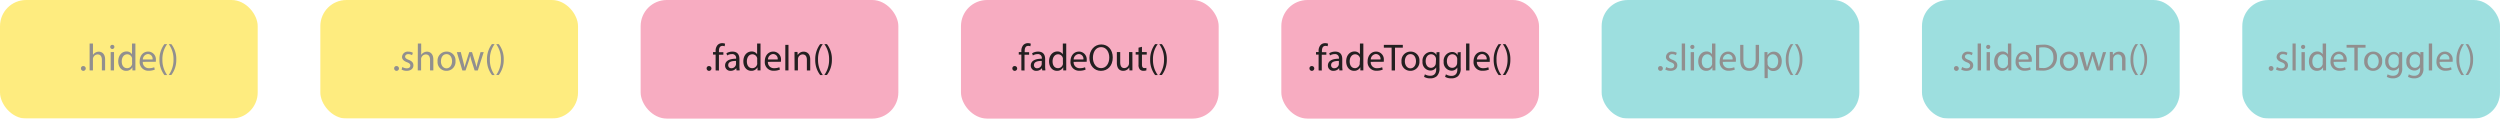 <svg id="Layer_1" data-name="Layer 1" xmlns="http://www.w3.org/2000/svg" viewBox="0 0 790.61 37.5"><defs><style>.cls-1{opacity:0.5;}.cls-2{fill:#feda00;}.cls-3{fill:#231f20;}.cls-4{fill:#f7acc1;}.cls-5{fill:#3cc0c0;}</style></defs><title>slide-15-fade </title><g class="cls-1"><rect class="cls-2" width="81.5" height="37.5" rx="8.26" ry="8.26"/><path class="cls-3" d="M25.6,21.65a.71.71,0,0,1,.72-.76.76.76,0,1,1-.72.76Z"/><path class="cls-3" d="M28.34,13.76h1.06v3.62h0a2,2,0,0,1,.76-.74,2.17,2.17,0,0,1,1.08-.3c.78,0,2,.48,2,2.48v3.45H32.22V18.94c0-.94-.35-1.73-1.34-1.73a1.52,1.52,0,0,0-1.42,1.06,1.28,1.28,0,0,0-.07.5v3.5H28.34Z"/><path class="cls-3" d="M36.17,14.84a.65.65,0,0,1-1.31,0,.64.64,0,0,1,.66-.66A.63.63,0,0,1,36.17,14.84ZM35,22.27v-5.8h1.06v5.8Z"/><path class="cls-3" d="M42.82,13.76v7c0,.52,0,1.1,0,1.5h-.95l0-1h0a2.15,2.15,0,0,1-2,1.14c-1.4,0-2.48-1.19-2.48-3,0-1.93,1.19-3.12,2.6-3.12a1.94,1.94,0,0,1,1.75.89h0V13.76Zm-1.06,5.07a1.85,1.85,0,0,0,0-.44,1.55,1.55,0,0,0-1.52-1.22c-1.09,0-1.74,1-1.74,2.24s.58,2.15,1.72,2.15a1.59,1.59,0,0,0,1.55-1.26,1.82,1.82,0,0,0,0-.46Z"/><path class="cls-3" d="M45.16,19.56a1.86,1.86,0,0,0,2,2,3.82,3.82,0,0,0,1.61-.3l.18.75a4.7,4.7,0,0,1-1.93.36,2.7,2.7,0,0,1-2.85-2.93c0-1.75,1-3.13,2.72-3.13a2.46,2.46,0,0,1,2.4,2.73,4,4,0,0,1,0,.49Zm3.09-.75a1.5,1.5,0,0,0-1.46-1.72,1.75,1.75,0,0,0-1.62,1.72Z"/><path class="cls-3" d="M52.87,13.95a7.91,7.91,0,0,0-1.51,4.91,8.08,8.08,0,0,0,1.51,4.87H52a7.74,7.74,0,0,1-1.57-4.87A7.91,7.91,0,0,1,52,13.95Z"/><path class="cls-3" d="M53.36,23.72a8.12,8.12,0,0,0,1.51-4.9,8,8,0,0,0-1.51-4.87h.82a7.64,7.64,0,0,1,1.57,4.88,7.79,7.79,0,0,1-1.57,4.89Z"/></g><g class="cls-1"><rect class="cls-2" x="101.3" width="81.5" height="37.5" rx="8.26" ry="8.26"/><path class="cls-3" d="M124.65,21.65a.71.71,0,0,1,.72-.76.76.76,0,1,1-.72.76Z"/><path class="cls-3" d="M127.24,21.19a2.78,2.78,0,0,0,1.39.42c.77,0,1.13-.38,1.13-.87s-.3-.78-1.08-1.07c-1-.37-1.54-.95-1.54-1.64a1.79,1.79,0,0,1,2-1.7,2.9,2.9,0,0,1,1.43.36l-.26.77a2.26,2.26,0,0,0-1.19-.34c-.62,0-1,.36-1,.79s.35.7,1.1,1c1,.38,1.52.89,1.52,1.75,0,1-.79,1.74-2.17,1.74A3.31,3.31,0,0,1,127,22Z"/><path class="cls-3" d="M132.14,13.76h1.06v3.62h0a2,2,0,0,1,.76-.74,2.17,2.17,0,0,1,1.08-.3c.78,0,2,.48,2,2.48v3.45H136V18.94c0-.94-.35-1.73-1.34-1.73a1.52,1.52,0,0,0-1.42,1.06,1.28,1.28,0,0,0-.07.5v3.5h-1.06Z"/><path class="cls-3" d="M144.05,19.32a2.84,2.84,0,0,1-2.89,3.08,2.76,2.76,0,0,1-2.78-3,2.83,2.83,0,0,1,2.88-3.08A2.75,2.75,0,0,1,144.05,19.32Zm-4.61.06c0,1.27.73,2.23,1.76,2.23s1.76-.95,1.76-2.26c0-1-.49-2.23-1.74-2.23S139.45,18.28,139.45,19.38Z"/><path class="cls-3" d="M145.72,16.47l.77,3c.17.65.32,1.25.43,1.85h0c.13-.59.32-1.21.52-1.83l.95-3h.89l.9,2.9c.22.69.38,1.31.52,1.89h0a17.57,17.57,0,0,1,.44-1.88l.83-2.91h1l-1.87,5.8h-1l-.89-2.77a19.45,19.45,0,0,1-.52-1.91h0a17.08,17.08,0,0,1-.53,1.92l-.94,2.76h-1l-1.75-5.8Z"/><path class="cls-3" d="M156.43,13.95a7.91,7.91,0,0,0-1.51,4.91,8.08,8.08,0,0,0,1.51,4.87h-.83A7.74,7.74,0,0,1,154,18.85a7.91,7.91,0,0,1,1.57-4.91Z"/><path class="cls-3" d="M156.91,23.72a8.12,8.12,0,0,0,1.51-4.9,8,8,0,0,0-1.51-4.87h.82a7.64,7.64,0,0,1,1.57,4.88,7.79,7.79,0,0,1-1.57,4.89Z"/></g><rect class="cls-4" x="202.6" width="81.5" height="37.5" rx="8.26" ry="8.26"/><path class="cls-3" d="M223.47,21.65a.71.71,0,0,1,.72-.76.76.76,0,1,1-.72.76Z"/><path class="cls-3" d="M226.31,22.27v-5h-.82v-.8h.82v-.28a2.74,2.74,0,0,1,.67-2,2,2,0,0,1,1.42-.54,2.45,2.45,0,0,1,.9.17l-.14.82a1.58,1.58,0,0,0-.67-.13c-.9,0-1.13.79-1.13,1.68v.31h1.4v.8h-1.4v5Z"/><path class="cls-3" d="M232.92,22.27l-.08-.73h0a2.16,2.16,0,0,1-1.77.86,1.65,1.65,0,0,1-1.77-1.67c0-1.4,1.25-2.17,3.49-2.16v-.12a1.2,1.2,0,0,0-1.32-1.34,2.89,2.89,0,0,0-1.51.43l-.24-.7a3.61,3.61,0,0,1,1.91-.52c1.77,0,2.21,1.21,2.21,2.37v2.17a8.12,8.12,0,0,0,.1,1.39Zm-.16-3c-1.15,0-2.46.18-2.46,1.31a.93.93,0,0,0,1,1,1.44,1.44,0,0,0,1.4-1,1.1,1.1,0,0,0,.06-.34Z"/><path class="cls-3" d="M240.51,13.76v7c0,.52,0,1.1,0,1.5h-.95l0-1h0a2.15,2.15,0,0,1-2,1.14c-1.4,0-2.48-1.19-2.48-3,0-1.93,1.19-3.12,2.6-3.12a1.94,1.94,0,0,1,1.75.89h0V13.76Zm-1.06,5.07a1.85,1.85,0,0,0,0-.44,1.55,1.55,0,0,0-1.52-1.22c-1.09,0-1.74,1-1.74,2.24s.58,2.15,1.72,2.15a1.59,1.59,0,0,0,1.55-1.26,1.82,1.82,0,0,0,0-.46Z"/><path class="cls-3" d="M242.85,19.56a1.86,1.86,0,0,0,2,2,3.82,3.82,0,0,0,1.61-.3l.18.75a4.7,4.7,0,0,1-1.93.36,2.7,2.7,0,0,1-2.85-2.93c0-1.75,1-3.13,2.72-3.13a2.46,2.46,0,0,1,2.4,2.73,4,4,0,0,1,0,.49Zm3.09-.75a1.5,1.5,0,0,0-1.46-1.72,1.75,1.75,0,0,0-1.62,1.72Z"/><path class="cls-3" d="M249.35,14.19v8.08h-1V14.19Z"/><path class="cls-3" d="M251.26,18c0-.6,0-1.09,0-1.57h.94l.06,1h0a2.13,2.13,0,0,1,1.92-1.09c.8,0,2.05.48,2.05,2.47v3.47h-1.06V18.93c0-.94-.35-1.72-1.34-1.72a1.5,1.5,0,0,0-1.42,1.08,1.52,1.52,0,0,0-.07.49v3.49h-1.06Z"/><path class="cls-3" d="M260.21,13.95a7.91,7.91,0,0,0-1.51,4.91,8.08,8.08,0,0,0,1.51,4.87h-.83a7.74,7.74,0,0,1-1.57-4.87,7.91,7.91,0,0,1,1.57-4.91Z"/><path class="cls-3" d="M260.69,23.72a8.12,8.12,0,0,0,1.51-4.9,8,8,0,0,0-1.51-4.87h.82a7.64,7.64,0,0,1,1.57,4.88,7.79,7.79,0,0,1-1.57,4.89Z"/><rect class="cls-4" x="303.9" width="81.5" height="37.5" rx="8.26" ry="8.26"/><path class="cls-3" d="M320.15,21.65a.71.71,0,0,1,.72-.76.76.76,0,1,1-.72.76Z"/><path class="cls-3" d="M323,22.27v-5h-.82v-.8H323v-.28a2.74,2.74,0,0,1,.67-2,2,2,0,0,1,1.42-.54,2.45,2.45,0,0,1,.9.17l-.14.82a1.58,1.58,0,0,0-.67-.13c-.9,0-1.13.79-1.13,1.68v.31h1.4v.8H324v5Z"/><path class="cls-3" d="M329.6,22.27l-.08-.73h0a2.16,2.16,0,0,1-1.77.86,1.65,1.65,0,0,1-1.77-1.67c0-1.4,1.25-2.17,3.49-2.16v-.12a1.2,1.2,0,0,0-1.32-1.34,2.89,2.89,0,0,0-1.51.43l-.24-.7a3.61,3.61,0,0,1,1.91-.52c1.77,0,2.21,1.21,2.21,2.37v2.17a8.12,8.12,0,0,0,.1,1.39Zm-.16-3c-1.15,0-2.46.18-2.46,1.31a.93.93,0,0,0,1,1,1.44,1.44,0,0,0,1.4-1,1.1,1.1,0,0,0,.06-.34Z"/><path class="cls-3" d="M337.19,13.76v7c0,.52,0,1.1,0,1.5h-.95l0-1h0a2.15,2.15,0,0,1-2,1.14c-1.4,0-2.48-1.19-2.48-3,0-1.93,1.19-3.12,2.6-3.12a1.94,1.94,0,0,1,1.75.89h0V13.76Zm-1.06,5.07a1.85,1.85,0,0,0,0-.44,1.55,1.55,0,0,0-1.52-1.22c-1.09,0-1.74,1-1.74,2.24s.58,2.15,1.72,2.15a1.59,1.59,0,0,0,1.55-1.26,1.82,1.82,0,0,0,0-.46Z"/><path class="cls-3" d="M339.53,19.56a1.86,1.86,0,0,0,2,2,3.82,3.82,0,0,0,1.61-.3l.18.75a4.7,4.7,0,0,1-1.93.36,2.7,2.7,0,0,1-2.85-2.93c0-1.75,1-3.13,2.72-3.13a2.46,2.46,0,0,1,2.4,2.73,4,4,0,0,1,0,.49Zm3.09-.75a1.5,1.5,0,0,0-1.46-1.72,1.75,1.75,0,0,0-1.62,1.72Z"/><path class="cls-3" d="M351.9,18.15c0,2.78-1.69,4.26-3.75,4.26s-3.63-1.66-3.63-4.1,1.6-4.25,3.75-4.25S351.9,15.75,351.9,18.15Zm-6.27.13c0,1.73.94,3.27,2.58,3.27s2.59-1.52,2.59-3.36c0-1.61-.84-3.29-2.58-3.29S345.63,16.5,345.63,18.28Z"/><path class="cls-3" d="M358.12,20.69c0,.6,0,1.13,0,1.58h-.94l-.06-.95h0a2.18,2.18,0,0,1-1.92,1.08c-.91,0-2-.5-2-2.54V16.47h1.06v3.21c0,1.1.34,1.85,1.3,1.85a1.53,1.53,0,0,0,1.39-1,1.54,1.54,0,0,0,.1-.54V16.47h1.06Z"/><path class="cls-3" d="M361.14,14.8v1.67h1.51v.8h-1.51V20.4c0,.72.2,1.13.79,1.13a2.38,2.38,0,0,0,.61-.07l0,.79a2.58,2.58,0,0,1-.94.14,1.46,1.46,0,0,1-1.14-.45,2.14,2.14,0,0,1-.41-1.51V17.27h-.9v-.8h.9V15.08Z"/><path class="cls-3" d="M366.13,13.95a7.91,7.91,0,0,0-1.51,4.91,8.08,8.08,0,0,0,1.51,4.87h-.83a7.74,7.74,0,0,1-1.57-4.87,7.91,7.91,0,0,1,1.57-4.91Z"/><path class="cls-3" d="M366.61,23.72a8.12,8.12,0,0,0,1.51-4.9,8,8,0,0,0-1.51-4.87h.82A7.64,7.64,0,0,1,369,18.83a7.79,7.79,0,0,1-1.57,4.89Z"/><rect class="cls-4" x="405.21" width="81.5" height="37.5" rx="8.26" ry="8.26"/><path class="cls-3" d="M414.11,21.65a.71.71,0,0,1,.72-.76.76.76,0,1,1-.72.76Z"/><path class="cls-3" d="M417,22.27v-5h-.82v-.8H417v-.28a2.74,2.74,0,0,1,.67-2,2,2,0,0,1,1.42-.54,2.44,2.44,0,0,1,.9.17l-.14.82a1.59,1.59,0,0,0-.67-.13c-.9,0-1.13.79-1.13,1.68v.31h1.4v.8H418v5Z"/><path class="cls-3" d="M423.57,22.27l-.08-.73h0a2.16,2.16,0,0,1-1.77.86,1.65,1.65,0,0,1-1.78-1.67c0-1.4,1.25-2.17,3.49-2.16v-.12a1.2,1.2,0,0,0-1.32-1.34,2.89,2.89,0,0,0-1.51.43l-.24-.7a3.61,3.61,0,0,1,1.91-.52c1.77,0,2.21,1.21,2.21,2.37v2.17a8.12,8.12,0,0,0,.1,1.39Zm-.16-3c-1.15,0-2.46.18-2.46,1.31a.93.93,0,0,0,1,1,1.44,1.44,0,0,0,1.4-1,1.09,1.09,0,0,0,.06-.34Z"/><path class="cls-3" d="M431.15,13.76v7c0,.52,0,1.1,0,1.5h-.95l0-1h0a2.15,2.15,0,0,1-2,1.14c-1.4,0-2.48-1.19-2.48-3,0-1.93,1.19-3.12,2.6-3.12a1.94,1.94,0,0,1,1.75.89h0V13.76Zm-1.06,5.07a1.85,1.85,0,0,0,0-.44,1.55,1.55,0,0,0-1.52-1.22c-1.09,0-1.74,1-1.74,2.24s.58,2.15,1.72,2.15A1.59,1.59,0,0,0,430,20.29a1.82,1.82,0,0,0,0-.46Z"/><path class="cls-3" d="M433.49,19.56a1.86,1.86,0,0,0,2,2,3.82,3.82,0,0,0,1.61-.3l.18.75a4.69,4.69,0,0,1-1.93.36,2.7,2.7,0,0,1-2.85-2.93c0-1.75,1-3.13,2.72-3.13a2.46,2.46,0,0,1,2.4,2.73,4,4,0,0,1,0,.49Zm3.09-.75a1.5,1.5,0,0,0-1.46-1.72,1.75,1.75,0,0,0-1.62,1.72Z"/><path class="cls-3" d="M440.09,15.08h-2.46v-.89h6v.89h-2.47v7.2h-1.06Z"/><path class="cls-3" d="M448.89,19.32A2.84,2.84,0,0,1,446,22.4a2.76,2.76,0,0,1-2.78-3,2.83,2.83,0,0,1,2.88-3.08A2.75,2.75,0,0,1,448.89,19.32Zm-4.61.06c0,1.27.73,2.23,1.76,2.23s1.76-.95,1.76-2.26c0-1-.49-2.23-1.74-2.23S444.28,18.28,444.28,19.38Z"/><path class="cls-3" d="M455.22,16.47c0,.42,0,.89,0,1.59v3.37a3.33,3.33,0,0,1-.83,2.65,3.07,3.07,0,0,1-2.11.7,3.74,3.74,0,0,1-1.93-.48l.26-.8a3.29,3.29,0,0,0,1.7.46c1.08,0,1.87-.56,1.87-2v-.65h0a2.07,2.07,0,0,1-1.85,1,2.59,2.59,0,0,1-2.47-2.83,2.79,2.79,0,0,1,2.61-3.08,1.93,1.93,0,0,1,1.81,1h0l0-.87Zm-1.09,2.29a1.54,1.54,0,0,0-1.54-1.6c-1,0-1.73.85-1.73,2.2,0,1.14.58,2.09,1.71,2.09A1.54,1.54,0,0,0,454,20.37a1.85,1.85,0,0,0,.08-.56Z"/><path class="cls-3" d="M461.93,16.47c0,.42,0,.89,0,1.59v3.37a3.33,3.33,0,0,1-.83,2.65,3.07,3.07,0,0,1-2.11.7A3.74,3.74,0,0,1,457,24.3l.26-.8A3.29,3.29,0,0,0,459,24c1.08,0,1.87-.56,1.87-2v-.65h0a2.07,2.07,0,0,1-1.85,1,2.59,2.59,0,0,1-2.47-2.83,2.79,2.79,0,0,1,2.61-3.08,1.93,1.93,0,0,1,1.81,1h0l0-.87Zm-1.09,2.29a1.54,1.54,0,0,0-1.54-1.6c-1,0-1.73.85-1.73,2.2,0,1.14.58,2.09,1.71,2.09a1.54,1.54,0,0,0,1.46-1.08,1.85,1.85,0,0,0,.08-.56Z"/><path class="cls-3" d="M463.64,13.76h1.06v8.52h-1.06Z"/><path class="cls-3" d="M467.06,19.56a1.86,1.86,0,0,0,2,2,3.82,3.82,0,0,0,1.61-.3l.18.75a4.69,4.69,0,0,1-1.93.36A2.7,2.7,0,0,1,466,19.47c0-1.75,1-3.13,2.72-3.13a2.46,2.46,0,0,1,2.4,2.73,4,4,0,0,1,0,.49Zm3.09-.75a1.5,1.5,0,0,0-1.46-1.72,1.75,1.75,0,0,0-1.62,1.72Z"/><path class="cls-3" d="M474.77,13.95a7.91,7.91,0,0,0-1.51,4.91,8.08,8.08,0,0,0,1.51,4.87h-.83a7.74,7.74,0,0,1-1.57-4.87,7.92,7.92,0,0,1,1.57-4.91Z"/><path class="cls-3" d="M475.25,23.72a8.12,8.12,0,0,0,1.51-4.9,8,8,0,0,0-1.51-4.87h.82a7.64,7.64,0,0,1,1.57,4.88,7.79,7.79,0,0,1-1.57,4.89Z"/><g class="cls-1"><rect class="cls-5" x="506.51" width="81.5" height="37.5" rx="8.26" ry="8.26"/><path class="cls-3" d="M524.35,21.65a.71.71,0,0,1,.72-.76.76.76,0,1,1-.72.76Z"/><path class="cls-3" d="M526.94,21.19a2.77,2.77,0,0,0,1.39.42c.77,0,1.13-.38,1.13-.87s-.3-.78-1.08-1.07c-1-.37-1.54-.95-1.54-1.64a1.79,1.79,0,0,1,2-1.7,2.9,2.9,0,0,1,1.43.36l-.26.77a2.26,2.26,0,0,0-1.19-.34c-.62,0-1,.36-1,.79s.35.7,1.1,1c1,.38,1.52.89,1.52,1.75,0,1-.79,1.74-2.17,1.74a3.3,3.3,0,0,1-1.63-.4Z"/><path class="cls-3" d="M531.84,13.76h1.06v8.52h-1.06Z"/><path class="cls-3" d="M535.85,14.84a.65.65,0,0,1-1.31,0,.64.64,0,0,1,.66-.66A.63.63,0,0,1,535.85,14.84Zm-1.18,7.44v-5.8h1.06v5.8Z"/><path class="cls-3" d="M542.49,13.76v7c0,.52,0,1.1,0,1.5h-.95l0-1h0a2.15,2.15,0,0,1-2,1.14c-1.4,0-2.48-1.19-2.48-3,0-1.93,1.19-3.12,2.6-3.12a1.94,1.94,0,0,1,1.75.89h0V13.76Zm-1.05,5.07a1.85,1.85,0,0,0,0-.44,1.55,1.55,0,0,0-1.52-1.22c-1.09,0-1.74,1-1.74,2.24s.58,2.15,1.71,2.15a1.59,1.59,0,0,0,1.55-1.26,1.82,1.82,0,0,0,0-.46Z"/><path class="cls-3" d="M544.83,19.56a1.86,1.86,0,0,0,2,2,3.82,3.82,0,0,0,1.61-.3l.18.75a4.7,4.7,0,0,1-1.93.36,2.7,2.7,0,0,1-2.85-2.93c0-1.75,1-3.13,2.72-3.13a2.46,2.46,0,0,1,2.4,2.73,4,4,0,0,1,0,.49Zm3.09-.75a1.5,1.5,0,0,0-1.46-1.72,1.75,1.75,0,0,0-1.62,1.72Z"/><path class="cls-3" d="M551.34,14.19V19c0,1.81.8,2.58,1.88,2.58s2-.79,2-2.58V14.19h1.06V18.9c0,2.48-1.31,3.5-3.06,3.5s-2.9-.95-2.9-3.45V14.19Z"/><path class="cls-3" d="M558,18.36c0-.74,0-1.34,0-1.89h.95l0,1h0a2.28,2.28,0,0,1,2.06-1.13c1.4,0,2.46,1.19,2.46,3,0,2.09-1.27,3.12-2.64,3.12a2,2,0,0,1-1.79-.91h0v3.15h-1Zm1,1.55a2.36,2.36,0,0,0,0,.43,1.63,1.63,0,0,0,1.58,1.23c1.12,0,1.76-.91,1.76-2.24,0-1.16-.61-2.16-1.73-2.16a1.69,1.69,0,0,0-1.6,1.31,1.75,1.75,0,0,0-.07.43Z"/><path class="cls-3" d="M567.14,13.95a7.91,7.91,0,0,0-1.51,4.91,8.09,8.09,0,0,0,1.51,4.87h-.83a7.74,7.74,0,0,1-1.57-4.87,7.92,7.92,0,0,1,1.57-4.91Z"/><path class="cls-3" d="M567.62,23.72a8.12,8.12,0,0,0,1.51-4.9,8,8,0,0,0-1.51-4.87h.82A7.64,7.64,0,0,1,570,18.83a7.79,7.79,0,0,1-1.57,4.89Z"/></g><g class="cls-1"><rect class="cls-5" x="607.81" width="81.5" height="37.5" rx="8.26" ry="8.26"/><path class="cls-3" d="M617.93,21.65a.71.71,0,0,1,.72-.75.76.76,0,1,1-.72.75Z"/><path class="cls-3" d="M620.52,21.19a2.78,2.78,0,0,0,1.39.42c.77,0,1.13-.38,1.13-.86s-.3-.78-1.08-1.07c-1-.37-1.54-.95-1.54-1.64a1.79,1.79,0,0,1,2-1.7,2.91,2.91,0,0,1,1.43.36l-.26.77a2.26,2.26,0,0,0-1.19-.34c-.62,0-1,.36-1,.79s.35.7,1.1,1c1,.38,1.52.89,1.52,1.75,0,1-.79,1.74-2.17,1.74a3.32,3.32,0,0,1-1.63-.4Z"/><path class="cls-3" d="M625.42,13.76h1.06v8.52h-1.06Z"/><path class="cls-3" d="M629.42,14.84a.65.65,0,0,1-1.31,0,.64.64,0,0,1,.66-.66A.63.63,0,0,1,629.42,14.84Zm-1.17,7.44v-5.8h1.06v5.8Z"/><path class="cls-3" d="M636.07,13.76v7c0,.52,0,1.1,0,1.5h-.95l0-1h0a2.15,2.15,0,0,1-2,1.14c-1.4,0-2.48-1.19-2.48-3,0-1.93,1.19-3.12,2.6-3.12a1.94,1.94,0,0,1,1.75.89h0V13.76ZM635,18.83a1.85,1.85,0,0,0,0-.44,1.55,1.55,0,0,0-1.52-1.22c-1.09,0-1.74,1-1.74,2.24s.58,2.15,1.72,2.15A1.59,1.59,0,0,0,635,20.29a1.83,1.83,0,0,0,0-.46Z"/><path class="cls-3" d="M638.41,19.56a1.86,1.86,0,0,0,2,2,3.82,3.82,0,0,0,1.61-.3l.18.75a4.7,4.7,0,0,1-1.93.36,2.7,2.7,0,0,1-2.85-2.93c0-1.75,1-3.13,2.72-3.13a2.46,2.46,0,0,1,2.4,2.73,4,4,0,0,1,0,.49Zm3.09-.75A1.5,1.5,0,0,0,640,17.09a1.75,1.75,0,0,0-1.62,1.72Z"/><path class="cls-3" d="M643.87,14.3a15,15,0,0,1,2.22-.17,4.62,4.62,0,0,1,3.27,1,3.72,3.72,0,0,1,1.14,2.9,4.27,4.27,0,0,1-1.16,3.14,5,5,0,0,1-3.57,1.16,16.68,16.68,0,0,1-1.89-.1Zm1,7.15a6.61,6.61,0,0,0,1.06.06,3.11,3.11,0,0,0,3.44-3.43c0-1.91-1.07-3.12-3.27-3.12a6,6,0,0,0-1.22.11Z"/><path class="cls-3" d="M657.13,19.32a2.84,2.84,0,0,1-2.89,3.08,2.76,2.76,0,0,1-2.78-3,2.83,2.83,0,0,1,2.88-3.08A2.75,2.75,0,0,1,657.13,19.32Zm-4.61.06c0,1.27.73,2.23,1.76,2.23s1.76-.95,1.76-2.25c0-1-.49-2.23-1.74-2.23S652.52,18.28,652.52,19.38Z"/><path class="cls-3" d="M658.8,16.47l.77,3c.17.65.32,1.25.43,1.85h0c.13-.59.32-1.21.52-1.83l.95-3h.89l.9,2.9c.22.7.38,1.31.52,1.89h0a17.56,17.56,0,0,1,.44-1.88l.83-2.91h1l-1.87,5.8h-1l-.89-2.77a19.73,19.73,0,0,1-.52-1.91h0a17.18,17.18,0,0,1-.53,1.92l-.94,2.76h-1l-1.75-5.8Z"/><path class="cls-3" d="M667.21,18c0-.6,0-1.09,0-1.57h.94l.06,1h0a2.14,2.14,0,0,1,1.92-1.09c.8,0,2.05.48,2.05,2.47v3.47H671.1V18.93c0-.94-.35-1.72-1.34-1.72a1.5,1.5,0,0,0-1.42,1.08,1.52,1.52,0,0,0-.07.49v3.49h-1.06Z"/><path class="cls-3" d="M676.16,13.95a7.9,7.9,0,0,0-1.51,4.91,8.08,8.08,0,0,0,1.51,4.87h-.83a7.75,7.75,0,0,1-1.57-4.87,7.91,7.91,0,0,1,1.57-4.91Z"/><path class="cls-3" d="M676.65,23.72a8.12,8.12,0,0,0,1.51-4.91,8,8,0,0,0-1.51-4.87h.82A7.64,7.64,0,0,1,679,18.83a7.79,7.79,0,0,1-1.57,4.89Z"/></g><g class="cls-1"><rect class="cls-5" x="709.11" width="81.5" height="37.5" rx="8.26" ry="8.26"/><path class="cls-3" d="M717.47,21.65a.71.71,0,0,1,.72-.76.76.76,0,1,1-.72.76Z"/><path class="cls-3" d="M720.06,21.19a2.78,2.78,0,0,0,1.39.42c.77,0,1.13-.38,1.13-.87s-.3-.78-1.08-1.07c-1-.37-1.54-.95-1.54-1.64a1.79,1.79,0,0,1,2-1.7,2.91,2.91,0,0,1,1.43.36l-.26.77a2.26,2.26,0,0,0-1.19-.34c-.62,0-1,.36-1,.79s.35.7,1.1,1c1,.38,1.52.89,1.52,1.75,0,1-.79,1.74-2.17,1.74a3.31,3.31,0,0,1-1.63-.4Z"/><path class="cls-3" d="M725,13.76H726v8.52H725Z"/><path class="cls-3" d="M729,14.84a.65.65,0,0,1-1.31,0,.64.64,0,0,1,.66-.66A.63.63,0,0,1,729,14.84Zm-1.17,7.44v-5.8h1.06v5.8Z"/><path class="cls-3" d="M735.61,13.76v7c0,.52,0,1.1,0,1.5h-.95l0-1h0a2.15,2.15,0,0,1-2,1.14c-1.4,0-2.48-1.19-2.48-3,0-1.93,1.19-3.12,2.6-3.12a1.94,1.94,0,0,1,1.75.89h0V13.76Zm-1.06,5.07a1.85,1.85,0,0,0,0-.44A1.55,1.55,0,0,0,733,17.16c-1.09,0-1.74,1-1.74,2.24s.58,2.15,1.72,2.15a1.59,1.59,0,0,0,1.55-1.26,1.82,1.82,0,0,0,0-.46Z"/><path class="cls-3" d="M738,19.56a1.86,1.86,0,0,0,2,2,3.82,3.82,0,0,0,1.61-.3l.18.75a4.69,4.69,0,0,1-1.93.36,2.7,2.7,0,0,1-2.85-2.93c0-1.75,1-3.13,2.72-3.13a2.46,2.46,0,0,1,2.4,2.73,4,4,0,0,1,0,.49Zm3.09-.75a1.5,1.5,0,0,0-1.46-1.72A1.75,1.75,0,0,0,738,18.81Z"/><path class="cls-3" d="M744.55,15.08h-2.46v-.89h6v.89h-2.47v7.2h-1.06Z"/><path class="cls-3" d="M753.34,19.32a2.84,2.84,0,0,1-2.89,3.08,2.76,2.76,0,0,1-2.78-3,2.83,2.83,0,0,1,2.88-3.08A2.75,2.75,0,0,1,753.34,19.32Zm-4.61.06c0,1.27.73,2.23,1.76,2.23s1.76-.95,1.76-2.26c0-1-.49-2.23-1.74-2.23S748.74,18.28,748.74,19.38Z"/><path class="cls-3" d="M759.68,16.47c0,.42,0,.89,0,1.59v3.37a3.33,3.33,0,0,1-.83,2.65,3.07,3.07,0,0,1-2.11.7,3.74,3.74,0,0,1-1.93-.48l.26-.8a3.29,3.29,0,0,0,1.7.46c1.08,0,1.87-.56,1.87-2v-.65h0a2.07,2.07,0,0,1-1.85,1,2.59,2.59,0,0,1-2.47-2.83,2.79,2.79,0,0,1,2.61-3.08,1.93,1.93,0,0,1,1.81,1h0l0-.87Zm-1.09,2.29a1.54,1.54,0,0,0-1.54-1.6c-1,0-1.73.85-1.73,2.2,0,1.14.58,2.09,1.71,2.09a1.54,1.54,0,0,0,1.46-1.08,1.85,1.85,0,0,0,.08-.56Z"/><path class="cls-3" d="M766.39,16.47c0,.42,0,.89,0,1.59v3.37a3.33,3.33,0,0,1-.83,2.65,3.07,3.07,0,0,1-2.11.7,3.74,3.74,0,0,1-1.93-.48l.26-.8a3.29,3.29,0,0,0,1.7.46c1.08,0,1.87-.56,1.87-2v-.65h0a2.07,2.07,0,0,1-1.85,1A2.59,2.59,0,0,1,761,19.42a2.79,2.79,0,0,1,2.61-3.08,1.93,1.93,0,0,1,1.81,1h0l0-.87Zm-1.09,2.29a1.54,1.54,0,0,0-1.54-1.6c-1,0-1.73.85-1.73,2.2,0,1.14.58,2.09,1.71,2.09a1.54,1.54,0,0,0,1.46-1.08,1.85,1.85,0,0,0,.08-.56Z"/><path class="cls-3" d="M768.09,13.76h1.06v8.52h-1.06Z"/><path class="cls-3" d="M771.51,19.56a1.86,1.86,0,0,0,2,2,3.82,3.82,0,0,0,1.61-.3l.18.75a4.69,4.69,0,0,1-1.93.36,2.7,2.7,0,0,1-2.85-2.93c0-1.75,1-3.13,2.72-3.13a2.46,2.46,0,0,1,2.4,2.73,4,4,0,0,1,0,.49Zm3.09-.75a1.5,1.5,0,0,0-1.46-1.72,1.75,1.75,0,0,0-1.62,1.72Z"/><path class="cls-3" d="M779.23,13.95a7.91,7.91,0,0,0-1.51,4.91,8.08,8.08,0,0,0,1.51,4.87h-.83a7.74,7.74,0,0,1-1.57-4.87,7.92,7.92,0,0,1,1.57-4.91Z"/><path class="cls-3" d="M779.71,23.72a8.12,8.12,0,0,0,1.51-4.9,8,8,0,0,0-1.51-4.87h.82a7.64,7.64,0,0,1,1.57,4.88,7.79,7.79,0,0,1-1.57,4.89Z"/></g></svg>